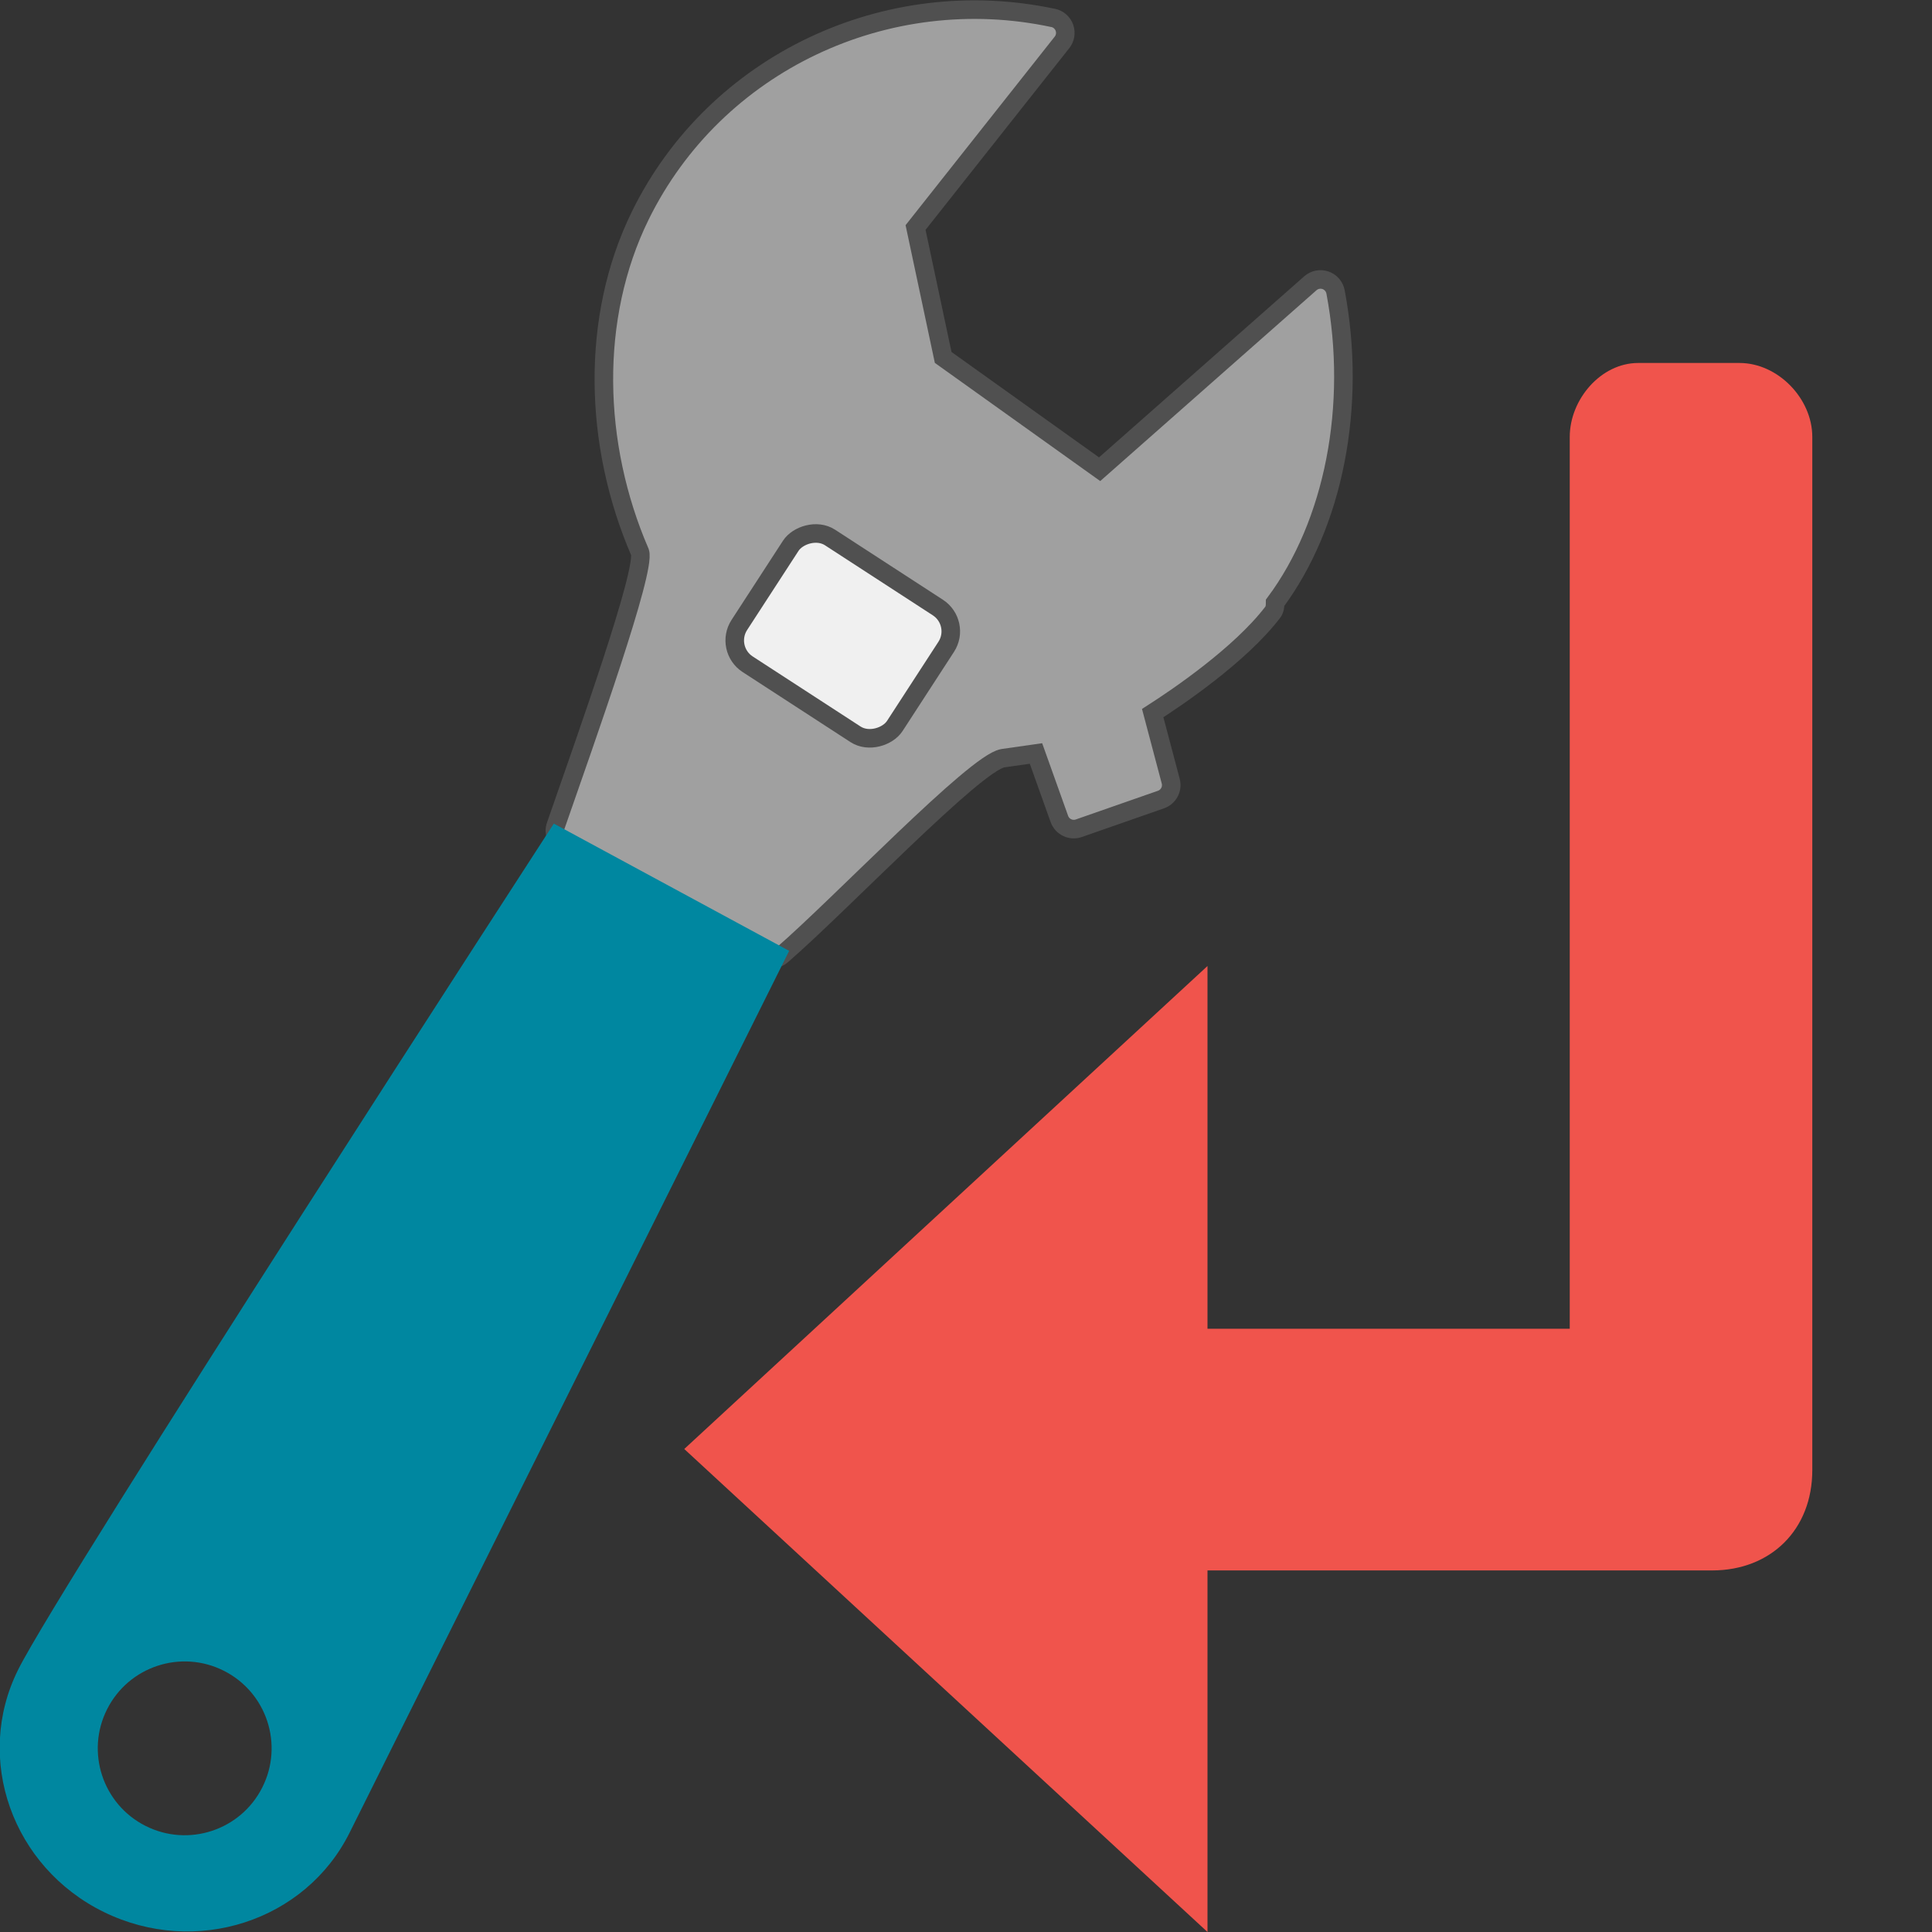 <?xml version="1.0" encoding="UTF-8" standalone="no"?>
<svg
   xmlns:dc="http://purl.org/dc/elements/1.1/"
   xmlns:cc="http://creativecommons.org/ns#"
   xmlns:rdf="http://www.w3.org/1999/02/22-rdf-syntax-ns#"
   xmlns:svg="http://www.w3.org/2000/svg"
   xmlns="http://www.w3.org/2000/svg"
   xmlns:sodipodi="http://sodipodi.sourceforge.net/DTD/sodipodi-0.dtd"
   xmlns:inkscape="http://www.inkscape.org/namespaces/inkscape"
   width="48"
   version="1.1"
   height="48"
   id="svg4693"
   inkscape:version="0.91 r13725"
   sodipodi:docname="configure-shortcuts.svg">
  <rect width="100%" height="100%" fill="#333333" stroke="none"/>
  <sodipodi:namedview
     pagecolor="#ffffff"
     bordercolor="#666666"
     borderopacity="1"
     objecttolerance="10"
     gridtolerance="10"
     guidetolerance="10"
     inkscape:pageopacity="0"
     inkscape:pageshadow="2"
     inkscape:window-width="640"
     inkscape:window-height="480"
     id="namedview4702"
     showgrid="false"
     inkscape:zoom="9.3691649"
     inkscape:cx="2.3755507"
     inkscape:cy="25.594331"
     inkscape:current-layer="svg4693" />
  <defs
     id="defs8" />
  <g
     style="stroke:none;fill:#f0544c;fill-opacity:1"
     id="g4"
     transform="translate(9,3)">
    <path
       style="font-family:Sans;fill:#f0544c;text-align:start;line-height:normal;color:#000;text-indent:0;stroke-width:3.112;text-transform:none;fill-opacity:1"
       id="path3521"
       d="m 31.7,6.018 c -0.928,0 -1.7,0.908 -1.7,1.836 v 22.159 h -9 v -9.013 l -13,12 13,12 v -8.983 h 12.534 c 1.466,0 2.492,-1.016 2.492,-2.492 v -25.671 c 0,-0.953 -0.855,-1.836 -1.809,-1.836 z " />
  </g>
  <g
     id="g4186"
     transform="matrix(0.883,-0.267,0.267,0.883,-11.576,8.619)">
    <path
       style="fill:#a0a0a0;stroke:#505050;stroke-width:.5"
       id="path6"
       d="m 41.727,3.36 c 0.125,0.069 0.205,0.197 0.213,0.34 9e-5,0.004 1.89e-4,0.008 2.79e-4,0.012 0.003,0.138 -0.063,0.269 -0.177,0.348 0,0 -4.919,3.423 -5.218,3.631 -0.028,0.334 -0.278,3.286 -0.301,3.564 0.174,0.225 2.817,3.654 3.162,4.102 0.548,-0.251 6.882,-3.151 6.882,-3.151 0.135,-0.062 0.292,-0.046 0.413,0.04 0.105,0.076 0.168,0.196 0.171,0.325 4.22e-4,0.018 -3.56e-4,0.036 -0.002,0.054 -0.336,3.112 -1.855,5.967 -3.98,7.542 -0.026,0.088 -0.063,0.173 -0.138,0.228 -1.179,0.849 -3.147,1.455 -3.879,1.663 -0.016,0.45 -0.066,1.895 -0.066,1.895 -0.007,0.215 -0.179,0.389 -0.395,0.398 l -2.341,0.099 c -0.226,0.01 -0.418,-0.165 -0.429,-0.391 0,0 -0.07,-1.392 -0.093,-1.87 -0.375,-0.057 -0.893,-0.137 -0.893,-0.137 -0.759,-0.091 -5.311,2.5 -7.235,3.358 -0.159,0.071 -0.344,0.034 -0.465,-0.091 l -4.314,-4.484 c -0.138,-0.144 -0.154,-0.367 -0.036,-0.528 1.499,-2.063 4.316,-5.876 4.303,-6.394 -0.36,-3.129 0.54,-6.433 2.636,-8.68 3.124,-3.348 8.169,-4.084 12.183,-1.871 z" />
    <path
       style="fill:#0087a0"
       id="path68"
       d="M 2.161,37.881 C 3.993,35.937 22.573,20.238 22.573,20.238 l 5.075,5.115 c 0,0 -16.373,17.36 -18.203,19.304 -1.831,1.945 -4.944,2.004 -6.956,0.133 -2.011,-1.871 -2.158,-4.964 -0.327,-6.909 z m 2.073,5.013 c 0.936,0.892 2.418,0.856 3.309,-0.08 0.892,-0.935 0.856,-2.417 -0.08,-3.308 -0.936,-0.892 -2.418,-0.856 -3.309,0.08 -0.892,0.935 -0.856,2.417 0.08,3.308 z" />
    <rect
       width="4.994"
       x="-36.3"
       y="-14.709"
       rx="0.765"
       ry="0.765"
       height="4.072"
       style="fill:#f0f0f0;stroke:#505050;stroke-width:.5"
       id="rect3853"
       transform="matrix(-0.645,-0.764,-0.764,0.645,0,0)" />
  </g>
</svg>
